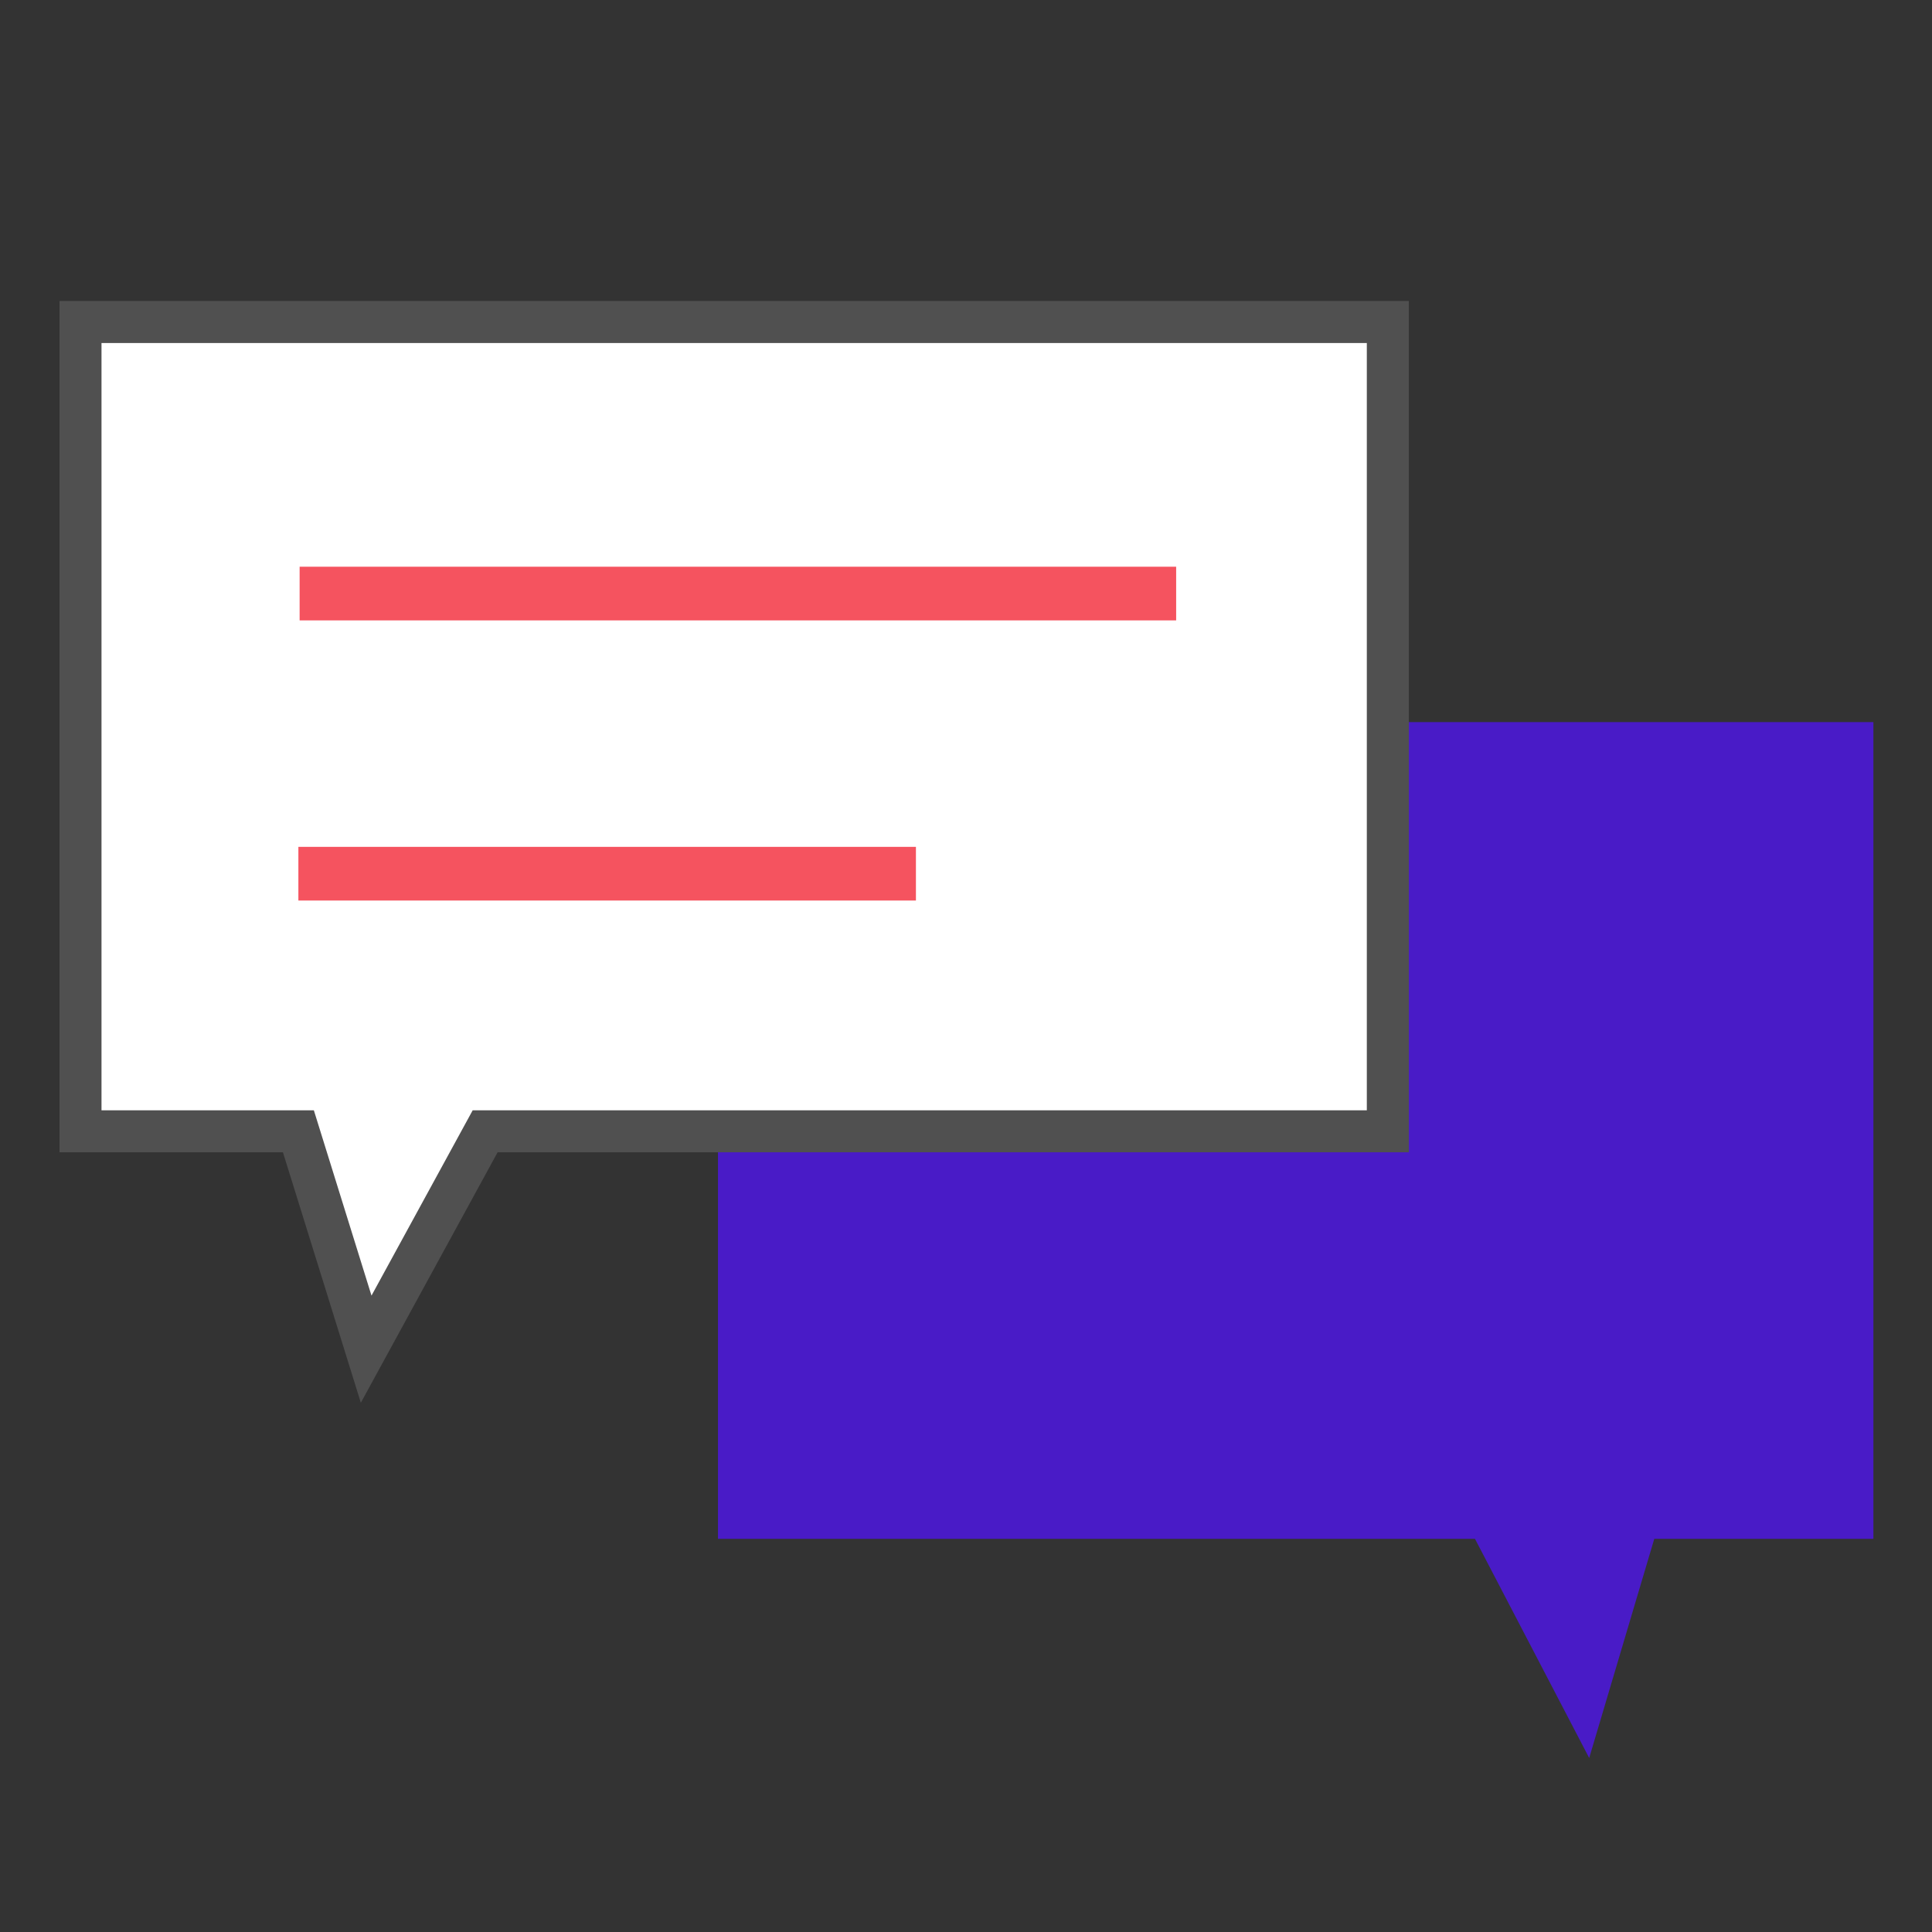 <svg xmlns="http://www.w3.org/2000/svg" width="72" height="72" viewBox="0 0 72 72">
    <rect x="0" y="0" width="72" height="72" fill="#333333" stroke="none"/>
    <g fill="none" fill-rule="evenodd">
        <g>
            <g>
                <g>
                    <g>
                        <path d="M0 0H72V72H0z" transform="translate(-239 -322) translate(184 228) translate(20 64) translate(35 30)"/>
                        <g>
                            <path fill="#491BC7" d="M23.757 45.347V14.91h43.059v30.438H38.605l-4.257 8.167-2.425-8.167h-8.166z" transform="translate(-239 -322) translate(184 228) translate(20 64) translate(35 30) translate(3 12) matrix(-1 0 0 1 90.573 0)"/>
                            <path fill="#FFF" stroke="#505050" stroke-width="1.565" d="M0 30.16V0h48.72v30.16H15.08l-4.434 8.12-2.526-8.12H0z" transform="translate(-239 -322) translate(184 228) translate(20 64) translate(35 30) translate(3 12)"/>
                            <path fill="#F5535F" d="M8.166 9.12H40.832V11.12H8.166zM8.12 19.56H31.134V21.56H8.12z" transform="translate(-239 -322) translate(184 228) translate(20 64) translate(35 30) translate(3 12)"/>
                        </g>
                    </g>
                </g>
            </g>
        </g>
    </g>
</svg>
